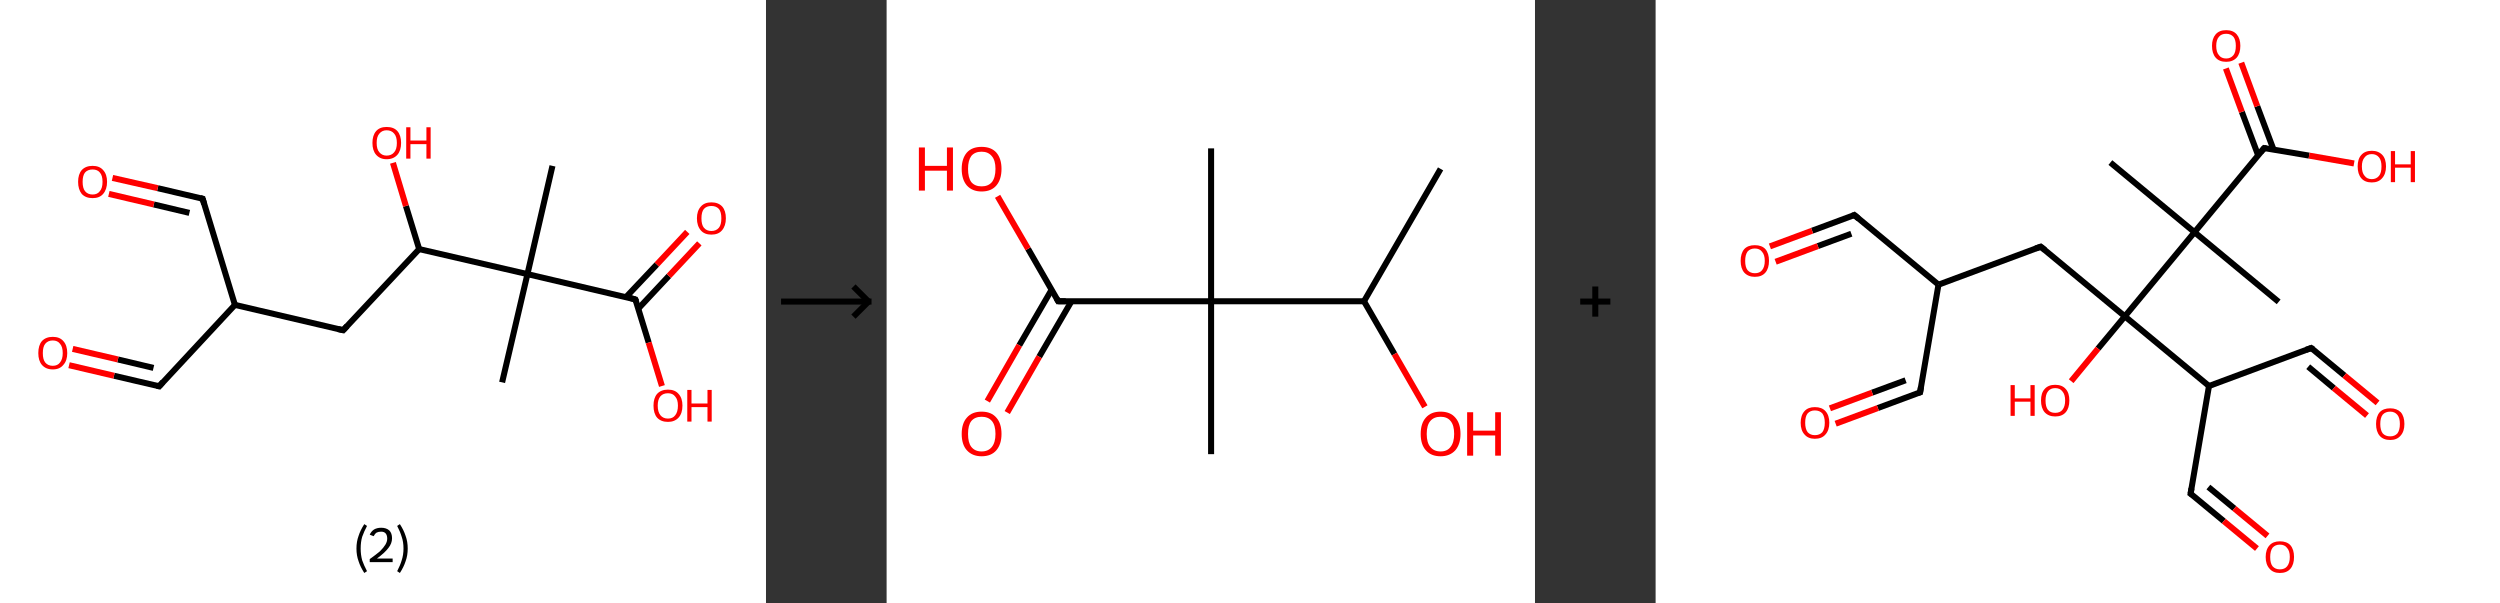 <?xml version='1.0' encoding='ASCII' standalone='yes'?>
<svg xmlns="http://www.w3.org/2000/svg" xmlns:xlink="http://www.w3.org/1999/xlink" version="1.1" width="829.0px" viewBox="0 0 829.0 200.0" height="200.0px">
  <rect x="0" y="0" width="829.0" height="200.0" fill="#333333" stroke="none"/>
  <g>
    <g transform="translate(0, 0) scale(1 1) "><!-- END OF HEADER -->
<rect style="opacity:1.0;fill:#FFFFFF;stroke:none" width="254.0" height="200.0" x="0.0" y="0.0"> </rect>
<path class="bond-0 atom-0 atom-1" d="M 183.2,55.0 L 174.9,90.9" style="fill:none;fill-rule:evenodd;stroke:#000000;stroke-width:2.0px;stroke-linecap:butt;stroke-linejoin:miter;stroke-opacity:1"/>
<path class="bond-1 atom-1 atom-2" d="M 174.9,90.9 L 166.5,126.8" style="fill:none;fill-rule:evenodd;stroke:#000000;stroke-width:2.0px;stroke-linecap:butt;stroke-linejoin:miter;stroke-opacity:1"/>
<path class="bond-2 atom-1 atom-3" d="M 174.9,90.9 L 210.7,99.3" style="fill:none;fill-rule:evenodd;stroke:#000000;stroke-width:2.0px;stroke-linecap:butt;stroke-linejoin:miter;stroke-opacity:1"/>
<path class="bond-3 atom-3 atom-4" d="M 211.7,102.3 L 221.8,91.5" style="fill:none;fill-rule:evenodd;stroke:#000000;stroke-width:2.0px;stroke-linecap:butt;stroke-linejoin:miter;stroke-opacity:1"/>
<path class="bond-3 atom-3 atom-4" d="M 221.8,91.5 L 231.9,80.7" style="fill:none;fill-rule:evenodd;stroke:#FF0000;stroke-width:2.0px;stroke-linecap:butt;stroke-linejoin:miter;stroke-opacity:1"/>
<path class="bond-3 atom-3 atom-4" d="M 207.6,98.5 L 217.8,87.7" style="fill:none;fill-rule:evenodd;stroke:#000000;stroke-width:2.0px;stroke-linecap:butt;stroke-linejoin:miter;stroke-opacity:1"/>
<path class="bond-3 atom-3 atom-4" d="M 217.8,87.7 L 227.9,76.9" style="fill:none;fill-rule:evenodd;stroke:#FF0000;stroke-width:2.0px;stroke-linecap:butt;stroke-linejoin:miter;stroke-opacity:1"/>
<path class="bond-4 atom-3 atom-5" d="M 210.7,99.3 L 215.1,113.6" style="fill:none;fill-rule:evenodd;stroke:#000000;stroke-width:2.0px;stroke-linecap:butt;stroke-linejoin:miter;stroke-opacity:1"/>
<path class="bond-4 atom-3 atom-5" d="M 215.1,113.6 L 219.5,128.0" style="fill:none;fill-rule:evenodd;stroke:#FF0000;stroke-width:2.0px;stroke-linecap:butt;stroke-linejoin:miter;stroke-opacity:1"/>
<path class="bond-5 atom-1 atom-6" d="M 174.9,90.9 L 139.0,82.6" style="fill:none;fill-rule:evenodd;stroke:#000000;stroke-width:2.0px;stroke-linecap:butt;stroke-linejoin:miter;stroke-opacity:1"/>
<path class="bond-6 atom-6 atom-7" d="M 139.0,82.6 L 134.6,68.3" style="fill:none;fill-rule:evenodd;stroke:#000000;stroke-width:2.0px;stroke-linecap:butt;stroke-linejoin:miter;stroke-opacity:1"/>
<path class="bond-6 atom-6 atom-7" d="M 134.6,68.3 L 130.3,54.0" style="fill:none;fill-rule:evenodd;stroke:#FF0000;stroke-width:2.0px;stroke-linecap:butt;stroke-linejoin:miter;stroke-opacity:1"/>
<path class="bond-7 atom-6 atom-8" d="M 139.0,82.6 L 113.8,109.5" style="fill:none;fill-rule:evenodd;stroke:#000000;stroke-width:2.0px;stroke-linecap:butt;stroke-linejoin:miter;stroke-opacity:1"/>
<path class="bond-8 atom-8 atom-9" d="M 113.8,109.5 L 77.9,101.1" style="fill:none;fill-rule:evenodd;stroke:#000000;stroke-width:2.0px;stroke-linecap:butt;stroke-linejoin:miter;stroke-opacity:1"/>
<path class="bond-9 atom-9 atom-10" d="M 77.9,101.1 L 52.8,128.1" style="fill:none;fill-rule:evenodd;stroke:#000000;stroke-width:2.0px;stroke-linecap:butt;stroke-linejoin:miter;stroke-opacity:1"/>
<path class="bond-10 atom-10 atom-11" d="M 52.8,128.1 L 37.8,124.6" style="fill:none;fill-rule:evenodd;stroke:#000000;stroke-width:2.0px;stroke-linecap:butt;stroke-linejoin:miter;stroke-opacity:1"/>
<path class="bond-10 atom-10 atom-11" d="M 37.8,124.6 L 22.9,121.1" style="fill:none;fill-rule:evenodd;stroke:#FF0000;stroke-width:2.0px;stroke-linecap:butt;stroke-linejoin:miter;stroke-opacity:1"/>
<path class="bond-10 atom-10 atom-11" d="M 50.9,122.0 L 39.1,119.2" style="fill:none;fill-rule:evenodd;stroke:#000000;stroke-width:2.0px;stroke-linecap:butt;stroke-linejoin:miter;stroke-opacity:1"/>
<path class="bond-10 atom-10 atom-11" d="M 39.1,119.2 L 24.1,115.7" style="fill:none;fill-rule:evenodd;stroke:#FF0000;stroke-width:2.0px;stroke-linecap:butt;stroke-linejoin:miter;stroke-opacity:1"/>
<path class="bond-11 atom-9 atom-12" d="M 77.9,101.1 L 67.2,65.9" style="fill:none;fill-rule:evenodd;stroke:#000000;stroke-width:2.0px;stroke-linecap:butt;stroke-linejoin:miter;stroke-opacity:1"/>
<path class="bond-12 atom-12 atom-13" d="M 67.2,65.9 L 52.3,62.4" style="fill:none;fill-rule:evenodd;stroke:#000000;stroke-width:2.0px;stroke-linecap:butt;stroke-linejoin:miter;stroke-opacity:1"/>
<path class="bond-12 atom-12 atom-13" d="M 52.3,62.4 L 37.3,59.0" style="fill:none;fill-rule:evenodd;stroke:#FF0000;stroke-width:2.0px;stroke-linecap:butt;stroke-linejoin:miter;stroke-opacity:1"/>
<path class="bond-12 atom-12 atom-13" d="M 62.8,70.6 L 51.0,67.8" style="fill:none;fill-rule:evenodd;stroke:#000000;stroke-width:2.0px;stroke-linecap:butt;stroke-linejoin:miter;stroke-opacity:1"/>
<path class="bond-12 atom-12 atom-13" d="M 51.0,67.8 L 36.1,64.3" style="fill:none;fill-rule:evenodd;stroke:#FF0000;stroke-width:2.0px;stroke-linecap:butt;stroke-linejoin:miter;stroke-opacity:1"/>
<path d="M 208.9,98.8 L 210.7,99.3 L 211.0,100.0" style="fill:none;stroke:#000000;stroke-width:2.0px;stroke-linecap:butt;stroke-linejoin:miter;stroke-opacity:1;"/>
<path d="M 115.1,108.1 L 113.8,109.5 L 112.0,109.1" style="fill:none;stroke:#000000;stroke-width:2.0px;stroke-linecap:butt;stroke-linejoin:miter;stroke-opacity:1;"/>
<path d="M 54.0,126.7 L 52.8,128.1 L 52.0,127.9" style="fill:none;stroke:#000000;stroke-width:2.0px;stroke-linecap:butt;stroke-linejoin:miter;stroke-opacity:1;"/>
<path d="M 67.7,67.7 L 67.2,65.9 L 66.4,65.7" style="fill:none;stroke:#000000;stroke-width:2.0px;stroke-linecap:butt;stroke-linejoin:miter;stroke-opacity:1;"/>
<path class="atom-4" d="M 231.1 72.4 Q 231.1 69.9, 232.4 68.5 Q 233.6 67.1, 235.9 67.1 Q 238.2 67.1, 239.5 68.5 Q 240.7 69.9, 240.7 72.4 Q 240.7 74.9, 239.4 76.4 Q 238.2 77.8, 235.9 77.8 Q 233.6 77.8, 232.4 76.4 Q 231.1 74.9, 231.1 72.4 M 235.9 76.6 Q 237.5 76.6, 238.4 75.5 Q 239.2 74.5, 239.2 72.4 Q 239.2 70.3, 238.4 69.3 Q 237.5 68.3, 235.9 68.3 Q 234.3 68.3, 233.4 69.3 Q 232.6 70.3, 232.6 72.4 Q 232.6 74.5, 233.4 75.5 Q 234.3 76.6, 235.9 76.6 " fill="#FF0000"/>
<path class="atom-5" d="M 216.7 134.5 Q 216.7 132.0, 217.9 130.6 Q 219.2 129.2, 221.5 129.2 Q 223.8 129.2, 225.0 130.6 Q 226.3 132.0, 226.3 134.5 Q 226.3 137.1, 225.0 138.5 Q 223.7 139.9, 221.5 139.9 Q 219.2 139.9, 217.9 138.5 Q 216.7 137.1, 216.7 134.5 M 221.5 138.8 Q 223.1 138.8, 223.9 137.7 Q 224.8 136.6, 224.8 134.5 Q 224.8 132.5, 223.9 131.5 Q 223.1 130.4, 221.5 130.4 Q 219.9 130.4, 219.0 131.4 Q 218.1 132.5, 218.1 134.5 Q 218.1 136.6, 219.0 137.7 Q 219.9 138.8, 221.5 138.8 " fill="#FF0000"/>
<path class="atom-5" d="M 227.9 129.3 L 229.3 129.3 L 229.3 133.8 L 234.6 133.8 L 234.6 129.3 L 236.0 129.3 L 236.0 139.8 L 234.6 139.8 L 234.6 135.0 L 229.3 135.0 L 229.3 139.8 L 227.9 139.8 L 227.9 129.3 " fill="#FF0000"/>
<path class="atom-7" d="M 123.5 47.4 Q 123.5 44.9, 124.7 43.5 Q 125.9 42.1, 128.2 42.1 Q 130.6 42.1, 131.8 43.5 Q 133.0 44.9, 133.0 47.4 Q 133.0 49.9, 131.8 51.3 Q 130.5 52.8, 128.2 52.8 Q 126.0 52.8, 124.7 51.3 Q 123.5 49.9, 123.5 47.4 M 128.2 51.6 Q 129.8 51.6, 130.7 50.5 Q 131.6 49.5, 131.6 47.4 Q 131.6 45.3, 130.7 44.3 Q 129.8 43.2, 128.2 43.2 Q 126.7 43.2, 125.8 44.3 Q 124.9 45.3, 124.9 47.4 Q 124.9 49.5, 125.8 50.5 Q 126.7 51.6, 128.2 51.6 " fill="#FF0000"/>
<path class="atom-7" d="M 134.7 42.2 L 136.1 42.2 L 136.1 46.6 L 141.4 46.6 L 141.4 42.2 L 142.8 42.2 L 142.8 52.6 L 141.4 52.6 L 141.4 47.8 L 136.1 47.8 L 136.1 52.6 L 134.7 52.6 L 134.7 42.2 " fill="#FF0000"/>
<path class="atom-11" d="M 12.7 117.1 Q 12.7 114.5, 13.9 113.1 Q 15.2 111.7, 17.5 111.7 Q 19.8 111.7, 21.0 113.1 Q 22.3 114.5, 22.3 117.1 Q 22.3 119.6, 21.0 121.0 Q 19.8 122.5, 17.5 122.5 Q 15.2 122.5, 13.9 121.0 Q 12.7 119.6, 12.7 117.1 M 17.5 121.3 Q 19.1 121.3, 19.9 120.2 Q 20.8 119.1, 20.8 117.1 Q 20.8 115.0, 19.9 114.0 Q 19.1 112.9, 17.5 112.9 Q 15.9 112.9, 15.0 114.0 Q 14.2 115.0, 14.2 117.1 Q 14.2 119.2, 15.0 120.2 Q 15.9 121.3, 17.5 121.3 " fill="#FF0000"/>
<path class="atom-13" d="M 25.9 60.3 Q 25.9 57.8, 27.1 56.4 Q 28.4 55.0, 30.7 55.0 Q 33.0 55.0, 34.2 56.4 Q 35.5 57.8, 35.5 60.3 Q 35.5 62.8, 34.2 64.3 Q 33.0 65.7, 30.7 65.7 Q 28.4 65.7, 27.1 64.3 Q 25.9 62.8, 25.9 60.3 M 30.7 64.5 Q 32.3 64.5, 33.1 63.4 Q 34.0 62.4, 34.0 60.3 Q 34.0 58.2, 33.1 57.2 Q 32.3 56.2, 30.7 56.2 Q 29.1 56.2, 28.2 57.2 Q 27.4 58.2, 27.4 60.3 Q 27.4 62.4, 28.2 63.4 Q 29.1 64.5, 30.7 64.5 " fill="#FF0000"/>
<path class="legend" d="M 118.2 181.9 Q 118.2 179.6, 118.9 177.7 Q 119.5 175.8, 120.8 173.8 L 121.7 174.4 Q 120.7 176.3, 120.1 178.0 Q 119.6 179.7, 119.6 181.9 Q 119.6 184.0, 120.1 185.8 Q 120.7 187.5, 121.7 189.4 L 120.8 190.0 Q 119.5 188.0, 118.9 186.1 Q 118.2 184.2, 118.2 181.9 " fill="#000000"/>
<path class="legend" d="M 122.6 177.3 Q 123.1 176.2, 124.0 175.6 Q 125.0 175.0, 126.4 175.0 Q 128.1 175.0, 129.1 175.9 Q 130.0 176.8, 130.0 178.5 Q 130.0 180.2, 128.8 181.7 Q 127.6 183.3, 125.0 185.2 L 130.2 185.2 L 130.2 186.4 L 122.6 186.4 L 122.6 185.4 Q 124.7 183.9, 126.0 182.8 Q 127.2 181.6, 127.8 180.6 Q 128.4 179.6, 128.4 178.6 Q 128.4 177.5, 127.9 176.9 Q 127.4 176.3, 126.4 176.3 Q 125.5 176.3, 124.9 176.6 Q 124.3 177.0, 123.9 177.8 L 122.6 177.3 " fill="#000000"/>
<path class="legend" d="M 135.2 181.9 Q 135.2 184.2, 134.5 186.1 Q 133.9 188.0, 132.6 190.0 L 131.7 189.4 Q 132.7 187.5, 133.2 185.8 Q 133.8 184.0, 133.8 181.9 Q 133.8 179.7, 133.2 178.0 Q 132.7 176.3, 131.7 174.4 L 132.6 173.8 Q 133.9 175.8, 134.5 177.7 Q 135.2 179.6, 135.2 181.9 " fill="#000000"/>
</g>
    <g transform="translate(254, 0) scale(1 1) "><line x1="5" y1="100" x2="35" y2="100" style="stroke:rgb(0,0,0);stroke-width:2"/>
  <line x1="34" y1="100" x2="29" y2="95" style="stroke:rgb(0,0,0);stroke-width:2"/>
  <line x1="34" y1="100" x2="29" y2="105" style="stroke:rgb(0,0,0);stroke-width:2"/>
</g>
    <g transform="translate(294.0, 0) scale(1 1) "><!-- END OF HEADER -->
<rect style="opacity:1.0;fill:#FFFFFF;stroke:none" width="215.0" height="200.0" x="0.0" y="0.0"> </rect>
<path class="bond-0 atom-0 atom-1" d="M 183.7,56.0 L 158.3,99.9" style="fill:none;fill-rule:evenodd;stroke:#000000;stroke-width:2.0px;stroke-linecap:butt;stroke-linejoin:miter;stroke-opacity:1"/>
<path class="bond-1 atom-1 atom-2" d="M 158.3,99.9 L 168.4,117.4" style="fill:none;fill-rule:evenodd;stroke:#000000;stroke-width:2.0px;stroke-linecap:butt;stroke-linejoin:miter;stroke-opacity:1"/>
<path class="bond-1 atom-1 atom-2" d="M 168.4,117.4 L 178.5,134.9" style="fill:none;fill-rule:evenodd;stroke:#FF0000;stroke-width:2.0px;stroke-linecap:butt;stroke-linejoin:miter;stroke-opacity:1"/>
<path class="bond-2 atom-1 atom-3" d="M 158.3,99.9 L 107.6,99.9" style="fill:none;fill-rule:evenodd;stroke:#000000;stroke-width:2.0px;stroke-linecap:butt;stroke-linejoin:miter;stroke-opacity:1"/>
<path class="bond-3 atom-3 atom-4" d="M 107.6,99.9 L 107.6,49.2" style="fill:none;fill-rule:evenodd;stroke:#000000;stroke-width:2.0px;stroke-linecap:butt;stroke-linejoin:miter;stroke-opacity:1"/>
<path class="bond-4 atom-3 atom-5" d="M 107.6,99.9 L 107.6,150.6" style="fill:none;fill-rule:evenodd;stroke:#000000;stroke-width:2.0px;stroke-linecap:butt;stroke-linejoin:miter;stroke-opacity:1"/>
<path class="bond-5 atom-3 atom-6" d="M 107.6,99.9 L 56.9,99.9" style="fill:none;fill-rule:evenodd;stroke:#000000;stroke-width:2.0px;stroke-linecap:butt;stroke-linejoin:miter;stroke-opacity:1"/>
<path class="bond-6 atom-6 atom-7" d="M 54.7,96.1 L 44.0,114.5" style="fill:none;fill-rule:evenodd;stroke:#000000;stroke-width:2.0px;stroke-linecap:butt;stroke-linejoin:miter;stroke-opacity:1"/>
<path class="bond-6 atom-6 atom-7" d="M 44.0,114.5 L 33.4,133.0" style="fill:none;fill-rule:evenodd;stroke:#FF0000;stroke-width:2.0px;stroke-linecap:butt;stroke-linejoin:miter;stroke-opacity:1"/>
<path class="bond-6 atom-6 atom-7" d="M 61.3,99.9 L 50.6,118.3" style="fill:none;fill-rule:evenodd;stroke:#000000;stroke-width:2.0px;stroke-linecap:butt;stroke-linejoin:miter;stroke-opacity:1"/>
<path class="bond-6 atom-6 atom-7" d="M 50.6,118.3 L 40.0,136.8" style="fill:none;fill-rule:evenodd;stroke:#FF0000;stroke-width:2.0px;stroke-linecap:butt;stroke-linejoin:miter;stroke-opacity:1"/>
<path class="bond-7 atom-6 atom-8" d="M 56.9,99.9 L 46.9,82.5" style="fill:none;fill-rule:evenodd;stroke:#000000;stroke-width:2.0px;stroke-linecap:butt;stroke-linejoin:miter;stroke-opacity:1"/>
<path class="bond-7 atom-6 atom-8" d="M 46.9,82.5 L 36.8,65.1" style="fill:none;fill-rule:evenodd;stroke:#FF0000;stroke-width:2.0px;stroke-linecap:butt;stroke-linejoin:miter;stroke-opacity:1"/>
<path d="M 59.4,99.9 L 56.9,99.9 L 56.4,99.0" style="fill:none;stroke:#000000;stroke-width:2.0px;stroke-linecap:butt;stroke-linejoin:miter;stroke-opacity:1;"/>
<path class="atom-2" d="M 177.1 143.9 Q 177.1 140.4, 178.8 138.5 Q 180.5 136.5, 183.7 136.5 Q 186.9 136.5, 188.6 138.5 Q 190.3 140.4, 190.3 143.9 Q 190.3 147.3, 188.6 149.3 Q 186.8 151.3, 183.7 151.3 Q 180.5 151.3, 178.8 149.3 Q 177.1 147.4, 177.1 143.9 M 183.7 149.7 Q 185.9 149.7, 187.0 148.2 Q 188.2 146.7, 188.2 143.9 Q 188.2 141.0, 187.0 139.6 Q 185.9 138.2, 183.7 138.2 Q 181.5 138.2, 180.3 139.6 Q 179.1 141.0, 179.1 143.9 Q 179.1 146.8, 180.3 148.2 Q 181.5 149.7, 183.7 149.7 " fill="#FF0000"/>
<path class="atom-2" d="M 192.5 136.7 L 194.5 136.7 L 194.5 142.8 L 201.8 142.8 L 201.8 136.7 L 203.7 136.7 L 203.7 151.1 L 201.8 151.1 L 201.8 144.4 L 194.5 144.4 L 194.5 151.1 L 192.5 151.1 L 192.5 136.7 " fill="#FF0000"/>
<path class="atom-7" d="M 24.9 143.9 Q 24.9 140.4, 26.6 138.5 Q 28.3 136.5, 31.5 136.5 Q 34.7 136.5, 36.4 138.5 Q 38.1 140.4, 38.1 143.9 Q 38.1 147.3, 36.4 149.3 Q 34.7 151.3, 31.5 151.3 Q 28.4 151.3, 26.6 149.3 Q 24.9 147.4, 24.9 143.9 M 31.5 149.7 Q 33.7 149.7, 34.9 148.2 Q 36.1 146.7, 36.1 143.9 Q 36.1 141.0, 34.9 139.6 Q 33.7 138.2, 31.5 138.2 Q 29.3 138.2, 28.1 139.6 Q 27.0 141.0, 27.0 143.9 Q 27.0 146.8, 28.1 148.2 Q 29.3 149.7, 31.5 149.7 " fill="#FF0000"/>
<path class="atom-8" d="M 10.7 48.9 L 12.7 48.9 L 12.7 55.0 L 20.0 55.0 L 20.0 48.9 L 22.0 48.9 L 22.0 63.2 L 20.0 63.2 L 20.0 56.6 L 12.7 56.6 L 12.7 63.2 L 10.7 63.2 L 10.7 48.9 " fill="#FF0000"/>
<path class="atom-8" d="M 24.9 56.0 Q 24.9 52.6, 26.6 50.6 Q 28.3 48.7, 31.5 48.7 Q 34.7 48.7, 36.4 50.6 Q 38.1 52.6, 38.1 56.0 Q 38.1 59.5, 36.4 61.5 Q 34.7 63.5, 31.5 63.5 Q 28.4 63.5, 26.6 61.5 Q 24.9 59.5, 24.9 56.0 M 31.5 61.8 Q 33.7 61.8, 34.9 60.4 Q 36.1 58.9, 36.1 56.0 Q 36.1 53.2, 34.9 51.8 Q 33.7 50.3, 31.5 50.3 Q 29.3 50.3, 28.1 51.7 Q 27.0 53.2, 27.0 56.0 Q 27.0 58.9, 28.1 60.4 Q 29.3 61.8, 31.5 61.8 " fill="#FF0000"/>
</g>
    <g transform="translate(509.0, 0) scale(1 1) "><line x1="15" y1="100" x2="25" y2="100" style="stroke:rgb(0,0,0);stroke-width:2"/>
  <line x1="20" y1="95" x2="20" y2="105" style="stroke:rgb(0,0,0);stroke-width:2"/>
</g>
    <g transform="translate(549.0, 0) scale(1 1) "><!-- END OF HEADER -->
<rect style="opacity:1.0;fill:#FFFFFF;stroke:none" width="280.0" height="200.0" x="0.0" y="0.0"> </rect>
<path class="bond-0 atom-0 atom-1" d="M 150.8,53.9 L 178.7,77.0" style="fill:none;fill-rule:evenodd;stroke:#000000;stroke-width:2.0px;stroke-linecap:butt;stroke-linejoin:miter;stroke-opacity:1"/>
<path class="bond-1 atom-1 atom-2" d="M 178.7,77.0 L 206.6,100.1" style="fill:none;fill-rule:evenodd;stroke:#000000;stroke-width:2.0px;stroke-linecap:butt;stroke-linejoin:miter;stroke-opacity:1"/>
<path class="bond-2 atom-1 atom-3" d="M 178.7,77.0 L 201.8,49.1" style="fill:none;fill-rule:evenodd;stroke:#000000;stroke-width:2.0px;stroke-linecap:butt;stroke-linejoin:miter;stroke-opacity:1"/>
<path class="bond-3 atom-3 atom-4" d="M 204.9,49.6 L 199.5,35.2" style="fill:none;fill-rule:evenodd;stroke:#000000;stroke-width:2.0px;stroke-linecap:butt;stroke-linejoin:miter;stroke-opacity:1"/>
<path class="bond-3 atom-3 atom-4" d="M 199.5,35.2 L 194.2,20.8" style="fill:none;fill-rule:evenodd;stroke:#FF0000;stroke-width:2.0px;stroke-linecap:butt;stroke-linejoin:miter;stroke-opacity:1"/>
<path class="bond-3 atom-3 atom-4" d="M 199.8,51.5 L 194.4,37.1" style="fill:none;fill-rule:evenodd;stroke:#000000;stroke-width:2.0px;stroke-linecap:butt;stroke-linejoin:miter;stroke-opacity:1"/>
<path class="bond-3 atom-3 atom-4" d="M 194.4,37.1 L 189.1,22.7" style="fill:none;fill-rule:evenodd;stroke:#FF0000;stroke-width:2.0px;stroke-linecap:butt;stroke-linejoin:miter;stroke-opacity:1"/>
<path class="bond-4 atom-3 atom-5" d="M 201.8,49.1 L 216.7,51.6" style="fill:none;fill-rule:evenodd;stroke:#000000;stroke-width:2.0px;stroke-linecap:butt;stroke-linejoin:miter;stroke-opacity:1"/>
<path class="bond-4 atom-3 atom-5" d="M 216.7,51.6 L 231.6,54.2" style="fill:none;fill-rule:evenodd;stroke:#FF0000;stroke-width:2.0px;stroke-linecap:butt;stroke-linejoin:miter;stroke-opacity:1"/>
<path class="bond-5 atom-1 atom-6" d="M 178.7,77.0 L 155.6,104.9" style="fill:none;fill-rule:evenodd;stroke:#000000;stroke-width:2.0px;stroke-linecap:butt;stroke-linejoin:miter;stroke-opacity:1"/>
<path class="bond-6 atom-6 atom-7" d="M 155.6,104.9 L 146.7,115.6" style="fill:none;fill-rule:evenodd;stroke:#000000;stroke-width:2.0px;stroke-linecap:butt;stroke-linejoin:miter;stroke-opacity:1"/>
<path class="bond-6 atom-6 atom-7" d="M 146.7,115.6 L 137.8,126.4" style="fill:none;fill-rule:evenodd;stroke:#FF0000;stroke-width:2.0px;stroke-linecap:butt;stroke-linejoin:miter;stroke-opacity:1"/>
<path class="bond-7 atom-6 atom-8" d="M 155.6,104.9 L 127.7,81.8" style="fill:none;fill-rule:evenodd;stroke:#000000;stroke-width:2.0px;stroke-linecap:butt;stroke-linejoin:miter;stroke-opacity:1"/>
<path class="bond-8 atom-8 atom-9" d="M 127.7,81.8 L 93.8,94.4" style="fill:none;fill-rule:evenodd;stroke:#000000;stroke-width:2.0px;stroke-linecap:butt;stroke-linejoin:miter;stroke-opacity:1"/>
<path class="bond-9 atom-9 atom-10" d="M 93.8,94.4 L 65.9,71.3" style="fill:none;fill-rule:evenodd;stroke:#000000;stroke-width:2.0px;stroke-linecap:butt;stroke-linejoin:miter;stroke-opacity:1"/>
<path class="bond-10 atom-10 atom-11" d="M 65.9,71.3 L 51.9,76.5" style="fill:none;fill-rule:evenodd;stroke:#000000;stroke-width:2.0px;stroke-linecap:butt;stroke-linejoin:miter;stroke-opacity:1"/>
<path class="bond-10 atom-10 atom-11" d="M 51.9,76.5 L 37.9,81.7" style="fill:none;fill-rule:evenodd;stroke:#FF0000;stroke-width:2.0px;stroke-linecap:butt;stroke-linejoin:miter;stroke-opacity:1"/>
<path class="bond-10 atom-10 atom-11" d="M 64.9,77.5 L 53.8,81.6" style="fill:none;fill-rule:evenodd;stroke:#000000;stroke-width:2.0px;stroke-linecap:butt;stroke-linejoin:miter;stroke-opacity:1"/>
<path class="bond-10 atom-10 atom-11" d="M 53.8,81.6 L 39.8,86.8" style="fill:none;fill-rule:evenodd;stroke:#FF0000;stroke-width:2.0px;stroke-linecap:butt;stroke-linejoin:miter;stroke-opacity:1"/>
<path class="bond-11 atom-9 atom-12" d="M 93.8,94.4 L 87.7,130.1" style="fill:none;fill-rule:evenodd;stroke:#000000;stroke-width:2.0px;stroke-linecap:butt;stroke-linejoin:miter;stroke-opacity:1"/>
<path class="bond-12 atom-12 atom-13" d="M 87.7,130.1 L 73.7,135.3" style="fill:none;fill-rule:evenodd;stroke:#000000;stroke-width:2.0px;stroke-linecap:butt;stroke-linejoin:miter;stroke-opacity:1"/>
<path class="bond-12 atom-12 atom-13" d="M 73.7,135.3 L 59.7,140.5" style="fill:none;fill-rule:evenodd;stroke:#FF0000;stroke-width:2.0px;stroke-linecap:butt;stroke-linejoin:miter;stroke-opacity:1"/>
<path class="bond-12 atom-12 atom-13" d="M 82.9,126.1 L 71.8,130.2" style="fill:none;fill-rule:evenodd;stroke:#000000;stroke-width:2.0px;stroke-linecap:butt;stroke-linejoin:miter;stroke-opacity:1"/>
<path class="bond-12 atom-12 atom-13" d="M 71.8,130.2 L 57.8,135.4" style="fill:none;fill-rule:evenodd;stroke:#FF0000;stroke-width:2.0px;stroke-linecap:butt;stroke-linejoin:miter;stroke-opacity:1"/>
<path class="bond-13 atom-6 atom-14" d="M 155.6,104.9 L 183.5,128.0" style="fill:none;fill-rule:evenodd;stroke:#000000;stroke-width:2.0px;stroke-linecap:butt;stroke-linejoin:miter;stroke-opacity:1"/>
<path class="bond-14 atom-14 atom-15" d="M 183.5,128.0 L 177.4,163.7" style="fill:none;fill-rule:evenodd;stroke:#000000;stroke-width:2.0px;stroke-linecap:butt;stroke-linejoin:miter;stroke-opacity:1"/>
<path class="bond-15 atom-15 atom-16" d="M 177.4,163.7 L 188.4,172.8" style="fill:none;fill-rule:evenodd;stroke:#000000;stroke-width:2.0px;stroke-linecap:butt;stroke-linejoin:miter;stroke-opacity:1"/>
<path class="bond-15 atom-15 atom-16" d="M 188.4,172.8 L 199.4,181.9" style="fill:none;fill-rule:evenodd;stroke:#FF0000;stroke-width:2.0px;stroke-linecap:butt;stroke-linejoin:miter;stroke-opacity:1"/>
<path class="bond-15 atom-15 atom-16" d="M 183.3,161.5 L 191.9,168.6" style="fill:none;fill-rule:evenodd;stroke:#000000;stroke-width:2.0px;stroke-linecap:butt;stroke-linejoin:miter;stroke-opacity:1"/>
<path class="bond-15 atom-15 atom-16" d="M 191.9,168.6 L 202.9,177.7" style="fill:none;fill-rule:evenodd;stroke:#FF0000;stroke-width:2.0px;stroke-linecap:butt;stroke-linejoin:miter;stroke-opacity:1"/>
<path class="bond-16 atom-14 atom-17" d="M 183.5,128.0 L 217.4,115.4" style="fill:none;fill-rule:evenodd;stroke:#000000;stroke-width:2.0px;stroke-linecap:butt;stroke-linejoin:miter;stroke-opacity:1"/>
<path class="bond-17 atom-17 atom-18" d="M 217.4,115.4 L 228.4,124.5" style="fill:none;fill-rule:evenodd;stroke:#000000;stroke-width:2.0px;stroke-linecap:butt;stroke-linejoin:miter;stroke-opacity:1"/>
<path class="bond-17 atom-17 atom-18" d="M 228.4,124.5 L 239.4,133.6" style="fill:none;fill-rule:evenodd;stroke:#FF0000;stroke-width:2.0px;stroke-linecap:butt;stroke-linejoin:miter;stroke-opacity:1"/>
<path class="bond-17 atom-17 atom-18" d="M 216.4,121.6 L 224.9,128.7" style="fill:none;fill-rule:evenodd;stroke:#000000;stroke-width:2.0px;stroke-linecap:butt;stroke-linejoin:miter;stroke-opacity:1"/>
<path class="bond-17 atom-17 atom-18" d="M 224.9,128.7 L 235.9,137.8" style="fill:none;fill-rule:evenodd;stroke:#FF0000;stroke-width:2.0px;stroke-linecap:butt;stroke-linejoin:miter;stroke-opacity:1"/>
<path d="M 200.6,50.5 L 201.8,49.1 L 202.5,49.2" style="fill:none;stroke:#000000;stroke-width:2.0px;stroke-linecap:butt;stroke-linejoin:miter;stroke-opacity:1;"/>
<path d="M 129.1,82.9 L 127.7,81.8 L 126.0,82.4" style="fill:none;stroke:#000000;stroke-width:2.0px;stroke-linecap:butt;stroke-linejoin:miter;stroke-opacity:1;"/>
<path d="M 67.3,72.5 L 65.9,71.3 L 65.2,71.6" style="fill:none;stroke:#000000;stroke-width:2.0px;stroke-linecap:butt;stroke-linejoin:miter;stroke-opacity:1;"/>
<path d="M 88.0,128.3 L 87.7,130.1 L 87.0,130.3" style="fill:none;stroke:#000000;stroke-width:2.0px;stroke-linecap:butt;stroke-linejoin:miter;stroke-opacity:1;"/>
<path d="M 177.7,161.9 L 177.4,163.7 L 178.0,164.1" style="fill:none;stroke:#000000;stroke-width:2.0px;stroke-linecap:butt;stroke-linejoin:miter;stroke-opacity:1;"/>
<path d="M 215.7,116.0 L 217.4,115.4 L 218.0,115.8" style="fill:none;stroke:#000000;stroke-width:2.0px;stroke-linecap:butt;stroke-linejoin:miter;stroke-opacity:1;"/>
<path class="atom-4" d="M 184.5 15.2 Q 184.5 12.8, 185.7 11.4 Q 186.9 10.0, 189.2 10.0 Q 191.5 10.0, 192.7 11.4 Q 193.9 12.8, 193.9 15.2 Q 193.9 17.7, 192.7 19.1 Q 191.4 20.5, 189.2 20.5 Q 186.9 20.5, 185.7 19.1 Q 184.5 17.7, 184.5 15.2 M 189.2 19.4 Q 190.7 19.4, 191.6 18.3 Q 192.4 17.3, 192.4 15.2 Q 192.4 13.2, 191.6 12.2 Q 190.7 11.2, 189.2 11.2 Q 187.6 11.2, 186.8 12.2 Q 185.9 13.2, 185.9 15.2 Q 185.9 17.3, 186.8 18.3 Q 187.6 19.4, 189.2 19.4 " fill="#FF0000"/>
<path class="atom-5" d="M 232.8 55.2 Q 232.8 52.7, 234.0 51.4 Q 235.2 50.0, 237.5 50.0 Q 239.7 50.0, 241.0 51.4 Q 242.2 52.7, 242.2 55.2 Q 242.2 57.7, 240.9 59.1 Q 239.7 60.5, 237.5 60.5 Q 235.2 60.5, 234.0 59.1 Q 232.8 57.7, 232.8 55.2 M 237.5 59.4 Q 239.0 59.4, 239.9 58.3 Q 240.7 57.3, 240.7 55.2 Q 240.7 53.2, 239.9 52.2 Q 239.0 51.1, 237.5 51.1 Q 235.9 51.1, 235.1 52.2 Q 234.2 53.2, 234.2 55.2 Q 234.2 57.3, 235.1 58.3 Q 235.9 59.4, 237.5 59.4 " fill="#FF0000"/>
<path class="atom-5" d="M 243.8 50.1 L 245.2 50.1 L 245.2 54.5 L 250.4 54.5 L 250.4 50.1 L 251.8 50.1 L 251.8 60.4 L 250.4 60.4 L 250.4 55.6 L 245.2 55.6 L 245.2 60.4 L 243.8 60.4 L 243.8 50.1 " fill="#FF0000"/>
<path class="atom-7" d="M 117.7 127.7 L 119.1 127.7 L 119.1 132.1 L 124.3 132.1 L 124.3 127.7 L 125.7 127.7 L 125.7 137.9 L 124.3 137.9 L 124.3 133.2 L 119.1 133.2 L 119.1 137.9 L 117.7 137.9 L 117.7 127.7 " fill="#FF0000"/>
<path class="atom-7" d="M 127.8 132.8 Q 127.8 130.3, 129.0 129.0 Q 130.2 127.6, 132.5 127.6 Q 134.8 127.6, 136.0 129.0 Q 137.2 130.3, 137.2 132.8 Q 137.2 135.3, 136.0 136.7 Q 134.8 138.1, 132.5 138.1 Q 130.3 138.1, 129.0 136.7 Q 127.8 135.3, 127.8 132.8 M 132.5 136.9 Q 134.1 136.9, 134.9 135.9 Q 135.8 134.8, 135.8 132.8 Q 135.8 130.8, 134.9 129.8 Q 134.1 128.7, 132.5 128.7 Q 130.9 128.7, 130.1 129.8 Q 129.3 130.8, 129.3 132.8 Q 129.3 134.9, 130.1 135.9 Q 130.9 136.9, 132.5 136.9 " fill="#FF0000"/>
<path class="atom-11" d="M 28.2 86.5 Q 28.2 84.0, 29.4 82.6 Q 30.6 81.3, 32.9 81.3 Q 35.2 81.3, 36.4 82.6 Q 37.6 84.0, 37.6 86.5 Q 37.6 89.0, 36.4 90.4 Q 35.2 91.8, 32.9 91.8 Q 30.7 91.8, 29.4 90.4 Q 28.2 89.0, 28.2 86.5 M 32.9 90.6 Q 34.5 90.6, 35.3 89.6 Q 36.2 88.5, 36.2 86.5 Q 36.2 84.5, 35.3 83.5 Q 34.5 82.4, 32.9 82.4 Q 31.4 82.4, 30.5 83.4 Q 29.7 84.5, 29.7 86.5 Q 29.7 88.6, 30.5 89.6 Q 31.4 90.6, 32.9 90.6 " fill="#FF0000"/>
<path class="atom-13" d="M 48.1 140.2 Q 48.1 137.7, 49.4 136.3 Q 50.6 135.0, 52.8 135.0 Q 55.1 135.0, 56.3 136.3 Q 57.6 137.7, 57.6 140.2 Q 57.6 142.7, 56.3 144.1 Q 55.1 145.5, 52.8 145.5 Q 50.6 145.5, 49.4 144.1 Q 48.1 142.7, 48.1 140.2 M 52.8 144.3 Q 54.4 144.3, 55.3 143.3 Q 56.1 142.2, 56.1 140.2 Q 56.1 138.2, 55.3 137.1 Q 54.4 136.1, 52.8 136.1 Q 51.3 136.1, 50.4 137.1 Q 49.6 138.1, 49.6 140.2 Q 49.6 142.2, 50.4 143.3 Q 51.3 144.3, 52.8 144.3 " fill="#FF0000"/>
<path class="atom-16" d="M 202.3 184.7 Q 202.3 182.2, 203.6 180.8 Q 204.8 179.5, 207.0 179.5 Q 209.3 179.5, 210.5 180.8 Q 211.7 182.2, 211.7 184.7 Q 211.7 187.2, 210.5 188.6 Q 209.3 190.0, 207.0 190.0 Q 204.8 190.0, 203.6 188.6 Q 202.3 187.2, 202.3 184.7 M 207.0 188.8 Q 208.6 188.8, 209.4 187.8 Q 210.3 186.7, 210.3 184.7 Q 210.3 182.7, 209.4 181.7 Q 208.6 180.6, 207.0 180.6 Q 205.5 180.6, 204.6 181.6 Q 203.8 182.7, 203.8 184.7 Q 203.8 186.8, 204.6 187.8 Q 205.5 188.8, 207.0 188.8 " fill="#FF0000"/>
<path class="atom-18" d="M 238.9 140.6 Q 238.9 138.1, 240.1 136.7 Q 241.3 135.4, 243.6 135.4 Q 245.8 135.4, 247.1 136.7 Q 248.3 138.1, 248.3 140.6 Q 248.3 143.1, 247.0 144.5 Q 245.8 145.9, 243.6 145.9 Q 241.3 145.9, 240.1 144.5 Q 238.9 143.1, 238.9 140.6 M 243.6 144.7 Q 245.1 144.7, 246.0 143.7 Q 246.8 142.6, 246.8 140.6 Q 246.8 138.6, 246.0 137.6 Q 245.1 136.5, 243.6 136.5 Q 242.0 136.5, 241.1 137.5 Q 240.3 138.5, 240.3 140.6 Q 240.3 142.6, 241.1 143.7 Q 242.0 144.7, 243.6 144.7 " fill="#FF0000"/>
</g>
  </g>
</svg>
